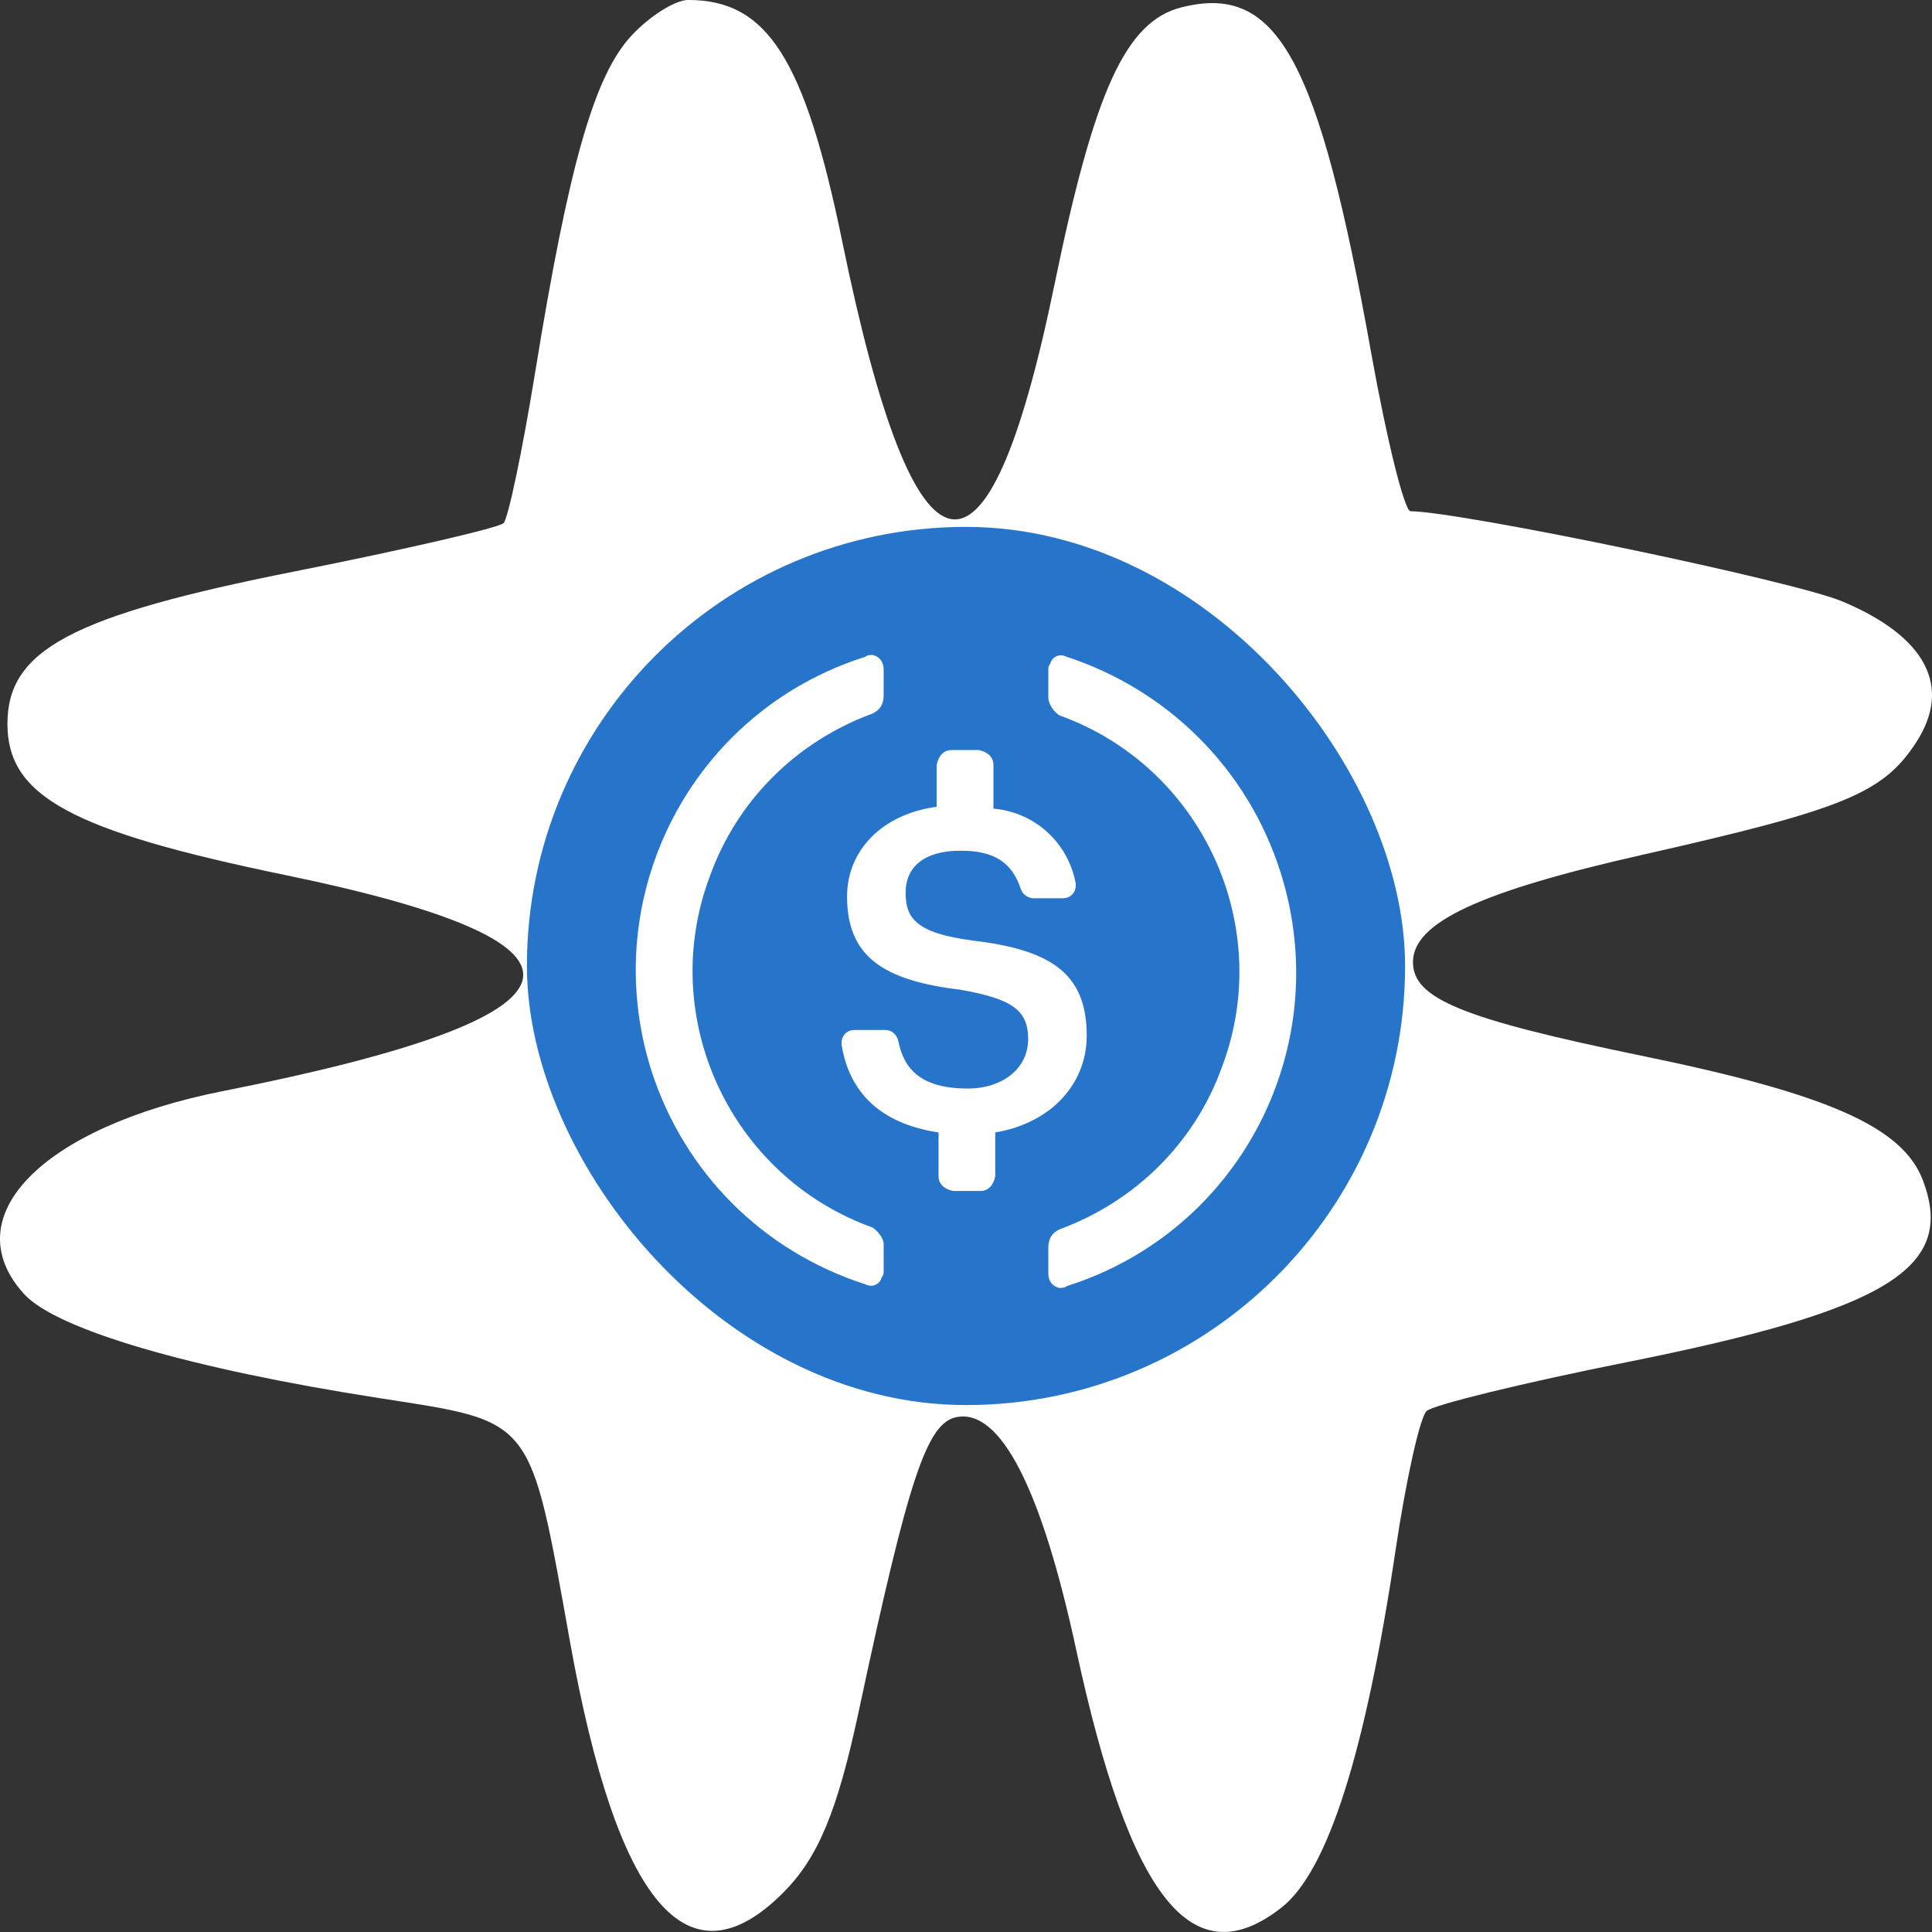 <svg width="66" height="66" viewBox="0 0 66 66" fill="none" xmlns="http://www.w3.org/2000/svg">
<rect x="0" y="0" width="66" height="66" fill="#333333" stroke="none"/>
<path fill-rule="evenodd" clip-rule="evenodd" d="M21.577 1.212C20.305 2.576 19.438 5.604 18.282 12.718C17.847 15.393 17.361 17.712 17.202 17.871C17.043 18.03 13.838 18.771 10.08 19.518C2.451 21.033 0.254 22.198 0.254 24.729C0.254 27.201 2.429 28.383 9.765 29.897C21.246 32.267 20.535 34.718 7.628 37.271C1.445 38.495 -1.571 41.563 0.818 44.201C1.918 45.417 6.484 46.755 12.966 47.763C18.264 48.586 18.087 48.359 19.475 56.1C21.085 65.069 23.5 67.912 26.75 64.662C27.947 63.466 28.604 61.888 29.34 58.441C31.042 50.472 31.664 48.605 32.682 48.41C34.177 48.122 35.575 50.843 36.765 56.358C38.603 64.879 40.738 67.556 43.784 65.16C45.355 63.925 46.643 59.882 47.675 52.952C48.032 50.552 48.508 48.416 48.733 48.204C48.958 47.993 52.023 47.244 55.544 46.54C64.487 44.751 66.822 43.321 65.69 40.325C65.002 38.504 62.474 37.381 56.11 36.072C49.956 34.806 48.269 34.117 48.269 32.868C48.269 31.518 50.533 30.46 56.126 29.197C62.99 27.646 64.317 27.103 65.449 25.376C66.701 23.465 65.802 21.743 62.924 20.541C61.259 19.845 50.032 17.501 48.184 17.463C47.978 17.459 47.375 15.033 46.845 12.073C45.04 1.984 43.64 -0.572 40.369 0.249C38.465 0.726 37.392 3.066 36.024 9.714C33.724 20.886 31.265 20.395 28.776 8.268C27.49 2.001 26.215 -0.001 23.509 -0.001C23.068 -0.001 22.198 0.545 21.577 1.212ZM28.97 29.411C29.808 31.25 29.847 35.193 29.043 36.696C28.043 38.564 26.331 38.087 25.55 35.722C23.967 30.925 27.059 25.219 28.97 29.411ZM40.683 29.055C41.545 30.665 41.427 35.66 40.497 36.932C39.491 38.307 37.964 37.765 37.203 35.762C36.418 33.698 36.482 32.317 37.473 29.947C38.408 27.71 39.762 27.334 40.683 29.055Z" fill="white"/>
<rect x="18" y="17.999" width="30" height="30" rx="15" fill="#2775CA"/>
<path fill-rule="evenodd" clip-rule="evenodd" d="M24.249 29.936C22.437 34.749 24.937 40.187 29.812 41.936C29.999 42.062 30.187 42.311 30.187 42.499V43.374C30.187 43.499 30.187 43.562 30.124 43.624C30.062 43.874 29.812 43.999 29.562 43.874C26.062 42.749 23.374 40.061 22.249 36.562C20.374 30.624 23.624 24.311 29.562 22.436C29.624 22.374 29.749 22.374 29.812 22.374C30.062 22.436 30.187 22.624 30.187 22.874V23.749C30.187 24.061 30.062 24.249 29.812 24.374C27.249 25.311 25.187 27.311 24.249 29.936ZM35.874 22.686C35.937 22.436 36.187 22.311 36.437 22.436C39.874 23.561 42.624 26.249 43.749 29.811C45.624 35.749 42.374 42.062 36.437 43.937C36.374 43.999 36.249 43.999 36.187 43.999C35.937 43.937 35.812 43.749 35.812 43.499V42.624C35.812 42.311 35.937 42.124 36.187 41.999C38.749 41.062 40.812 39.062 41.749 36.437C43.562 31.624 41.062 26.186 36.187 24.436C35.999 24.311 35.812 24.061 35.812 23.811V22.936C35.812 22.811 35.812 22.749 35.874 22.686ZM33.187 32.124C35.812 32.436 37.124 33.186 37.124 35.373C37.124 37.061 35.874 38.373 33.999 38.686V40.186C33.937 40.498 33.749 40.686 33.499 40.686H32.562C32.249 40.623 32.062 40.436 32.062 40.186V38.686C29.999 38.373 28.999 37.248 28.749 35.686V35.623C28.749 35.373 28.937 35.186 29.187 35.186H30.249C30.437 35.186 30.624 35.311 30.687 35.561C30.874 36.498 31.437 37.186 33.062 37.186C34.249 37.186 35.124 36.499 35.124 35.499C35.124 34.498 34.562 34.123 32.812 33.811C30.187 33.498 28.937 32.686 28.937 30.624C28.937 29.061 30.124 27.811 31.999 27.561V26.124C32.062 25.811 32.249 25.623 32.499 25.623H33.437C33.749 25.686 33.937 25.873 33.937 26.124V27.624C35.374 27.748 36.499 28.811 36.749 30.186V30.249C36.749 30.498 36.562 30.686 36.312 30.686H35.312C35.124 30.686 34.937 30.561 34.874 30.373C34.562 29.436 33.937 29.061 32.812 29.061C31.562 29.061 30.937 29.623 30.937 30.498C30.937 31.374 31.312 31.873 33.187 32.124Z" fill="white"/>
</svg>

